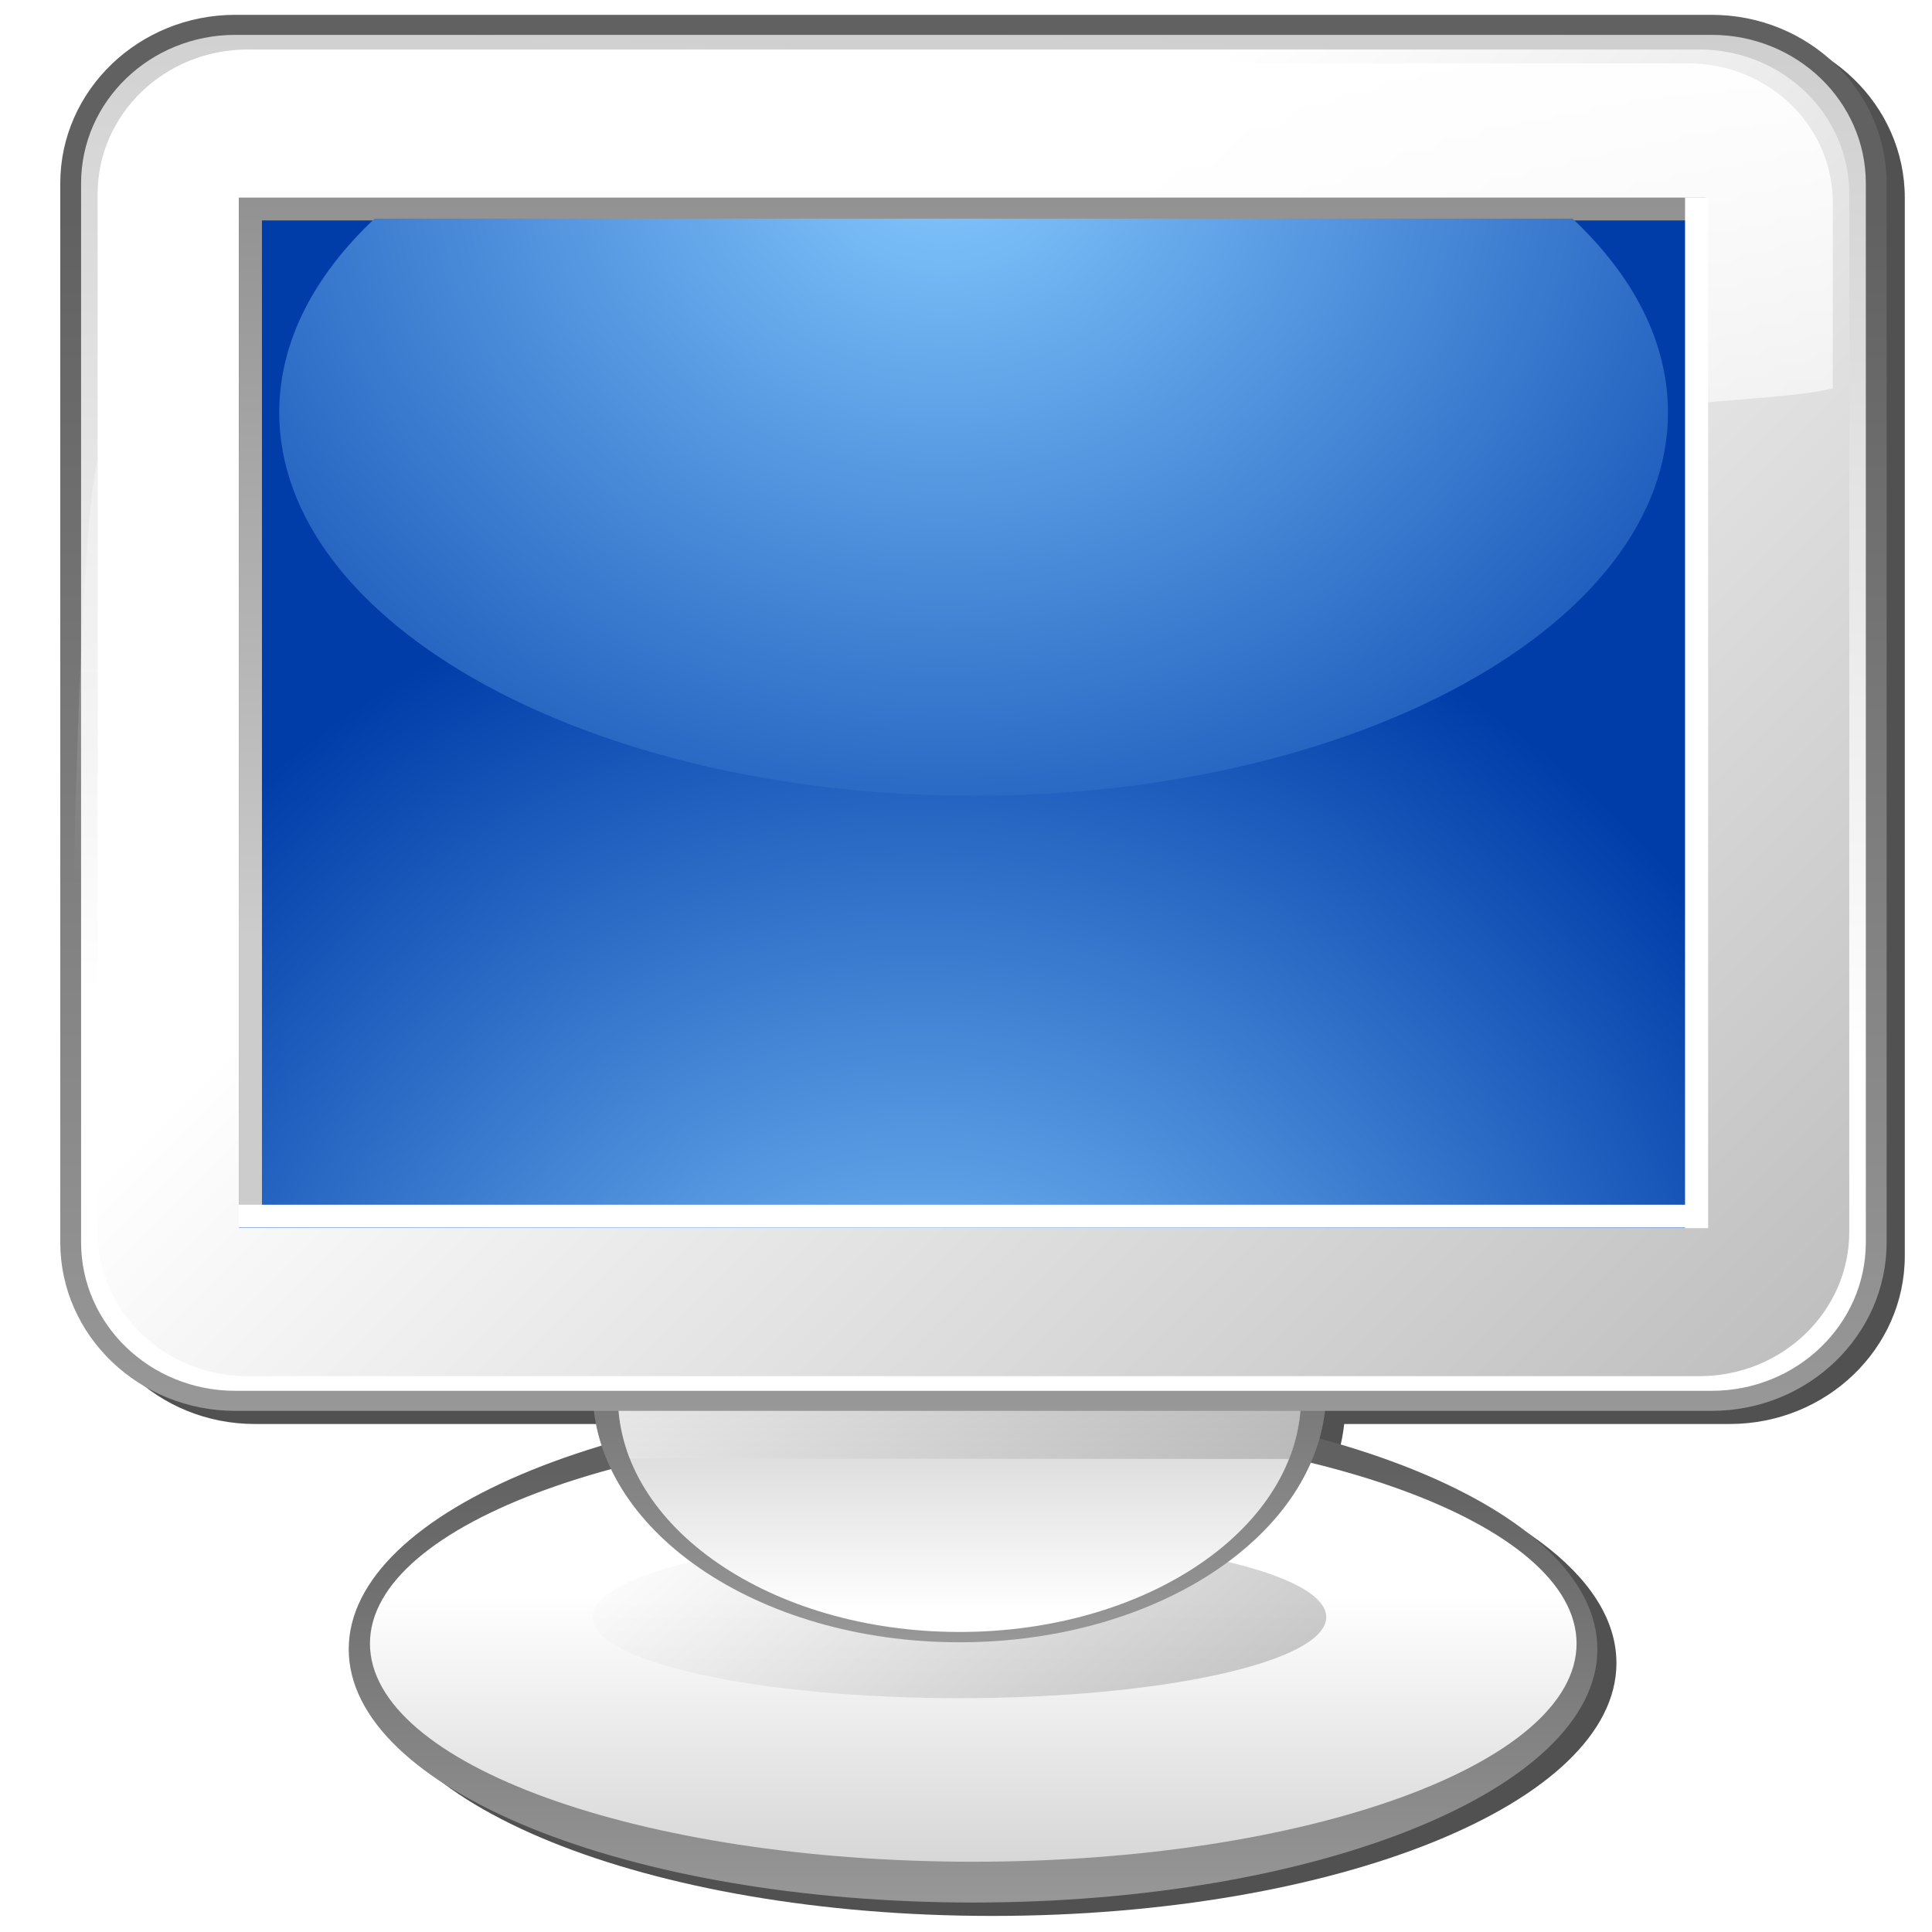 <?xml version="1.0" encoding="UTF-8" standalone="no"?>
<svg
   xmlns:a="http://ns.adobe.com/AdobeSVGViewerExtensions/3.0/"
   xmlns:dc="http://purl.org/dc/elements/1.1/"
   xmlns:cc="http://creativecommons.org/ns#"
   xmlns:rdf="http://www.w3.org/1999/02/22-rdf-syntax-ns#"
   xmlns:svg="http://www.w3.org/2000/svg"
   xmlns="http://www.w3.org/2000/svg"
   xmlns:xlink="http://www.w3.org/1999/xlink"
   xmlns:sodipodi="http://sodipodi.sourceforge.net/DTD/sodipodi-0.dtd"
   xmlns:inkscape="http://www.inkscape.org/namespaces/inkscape"
   width="128"
   height="128"
   viewBox="0.023 -0.342 119 123"
   overflow="visible"
   enable-background="new 0.023 -0.342 119 123"
   xml:space="preserve"
   id="svg1"
   sodipodi:version="0.32"
   inkscape:version="0.46"
   sodipodi:docname="Computer_n_screen.svg"
   sodipodi:docbase="/home/arcisz/Desktop/Projekty"
   inkscape:export-filename="/home/arcisz/Desktop/Projekty/mycomputer.png"
   inkscape:export-xdpi="96.809998"
   inkscape:export-ydpi="96.809998"
   inkscape:output_extension="org.inkscape.output.svg.inkscape"
   version="1.0"
   style="overflow:visible"><defs
   id="defs168"><inkscape:perspective
   sodipodi:type="inkscape:persp3d"
   inkscape:vp_x="0 : 61.5 : 1"
   inkscape:vp_y="0 : 1000 : 0"
   inkscape:vp_z="119 : 61.5 : 1"
   inkscape:persp3d-origin="59.5 : 41 : 1"
   id="perspective2795" />
  <linearGradient
   id="linearGradient2049">
    <stop
   offset="0.034"
   style="stop-color: rgb(0, 255, 0); stop-opacity: 1;"
   id="stop2050" />
    <stop
   offset="1"
   style="stop-color: rgb(0, 151, 0); stop-opacity: 1;"
   id="stop2051" />
  </linearGradient>
  <linearGradient
   id="linearGradient2020">
    <stop
   offset="0"
   style="stop-color: rgb(158, 158, 158); stop-opacity: 1;"
   id="stop2022" />
    <stop
   offset="1"
   style="stop-color: rgb(97, 97, 97); stop-opacity: 1;"
   id="stop2021" />
  </linearGradient>
  <linearGradient
   id="linearGradient2017">
    <stop
   offset="0"
   style="stop-color: rgb(158, 158, 158); stop-opacity: 1;"
   id="stop2019" />
    <stop
   offset="1"
   style="stop-color: rgb(97, 97, 97); stop-opacity: 1;"
   id="stop2018" />
  </linearGradient>
  <linearGradient
   id="linearGradient2001">
    <stop
   offset="0.034"
   style="stop-color: rgb(255, 255, 255); stop-opacity: 1;"
   id="stop2003" />
    <stop
   offset="1"
   style="stop-color: rgb(135, 135, 135); stop-opacity: 1;"
   id="stop2002" />
  </linearGradient>
  <linearGradient
   id="linearGradient1987">
    <stop
   offset="0.034"
   style="stop-color: rgb(255, 255, 255); stop-opacity: 1;"
   id="stop1989" />
    <stop
   offset="1"
   style="stop-color: rgb(178, 178, 178); stop-opacity: 1;"
   id="stop1988" />
  </linearGradient>
  <linearGradient
   id="linearGradient1939">
    <stop
   offset="0"
   style="stop-color: rgb(255, 255, 255); stop-opacity: 1;"
   id="stop1941" />
    <stop
   offset="1"
   style="stop-color: rgb(207, 207, 207); stop-opacity: 1;"
   id="stop1940" />
  </linearGradient>
  <linearGradient
   id="linearGradient1925">
    <stop
   offset="0"
   style="stop-color: rgb(255, 255, 255); stop-opacity: 1;"
   id="stop1927" />
    <stop
   offset="1"
   style="stop-color: rgb(255, 255, 255); stop-opacity: 0;"
   id="stop1926" />
  </linearGradient>
  <linearGradient
   id="linearGradient1910">
    <stop
   offset="0.034"
   style="stop-color: rgb(255, 255, 255); stop-opacity: 1;"
   id="stop1912" />
    <stop
   offset="1"
   style="stop-color: rgb(178, 178, 178); stop-opacity: 1;"
   id="stop1911" />
  </linearGradient>
  <linearGradient
   id="linearGradient1902">
    <stop
   offset="0"
   style="stop-color: rgb(158, 158, 158); stop-opacity: 1;"
   id="stop1904" />
    <stop
   offset="1"
   style="stop-color: rgb(97, 97, 97); stop-opacity: 1;"
   id="stop1903" />
  </linearGradient>
  <linearGradient
   id="linearGradient1895">
    <stop
   offset="0"
   style="stop-color: rgb(204, 204, 204); stop-opacity: 1;"
   id="stop1897" />
    <stop
   offset="1"
   style="stop-color: rgb(97, 97, 97); stop-opacity: 1;"
   id="stop1896" />
  </linearGradient>
  
  
  
  
  
  
  
  
  
  
  
  
  
  
  
  
  <linearGradient
   inkscape:collect="always"
   xlink:href="#linearGradient1925"
   id="linearGradient1924"
   gradientTransform="scale(0.739,1.353)"
   x1="108.457"
   y1="33.613"
   x2="134.875"
   y2="60.464"
   gradientUnits="userSpaceOnUse" />
  
  
  
  
  
  
  
  
  
  
  
  
  <linearGradient
   inkscape:collect="always"
   xlink:href="#linearGradient1939"
   id="linearGradient1977"
   gradientUnits="userSpaceOnUse"
   gradientTransform="matrix(1.718,0,0,0.234,1.496,65.513)"
   x1="47.611"
   y1="20.174"
   x2="56.111"
   y2="53.457" />
  <linearGradient
   inkscape:collect="always"
   xlink:href="#linearGradient1902"
   id="linearGradient1978"
   gradientUnits="userSpaceOnUse"
   gradientTransform="matrix(1.587,0,0,0.212,1.496,66.295)"
   x1="59.365"
   y1="40.895"
   x2="59.437"
   y2="19.193" />
  <linearGradient
   inkscape:collect="always"
   xlink:href="#linearGradient1939"
   id="linearGradient1980"
   gradientUnits="userSpaceOnUse"
   gradientTransform="matrix(1.718,0,0,0.24,1.496,63.59)"
   x1="47.611"
   y1="20.174"
   x2="56.111"
   y2="53.457" />
  <linearGradient
   inkscape:collect="always"
   xlink:href="#linearGradient1902"
   id="linearGradient1981"
   gradientUnits="userSpaceOnUse"
   gradientTransform="matrix(1.587,0,0,0.218,1.496,64.394)"
   x1="59.365"
   y1="40.895"
   x2="59.437"
   y2="19.193" />
  
  
  
  
  
  
  
  
  
  
  
  
  
  
  

		

		

	
			<linearGradient
   id="XMLID_1_"
   gradientUnits="userSpaceOnUse"
   x1="59.451"
   y1="126.196"
   x2="59.451"
   y2="94.688"
   spreadMethod="pad"
   xlink:href="#linearGradient2020">
				
				
			</linearGradient>

			

			<linearGradient
   id="XMLID_2_"
   gradientUnits="userSpaceOnUse"
   x1="59.463"
   y1="102.881"
   x2="59.463"
   y2="123.654">
				<stop
   offset="0"
   style="stop-color: rgb(255, 255, 255);"
   id="stop20" />

				<stop
   offset="1"
   style="stop-color: rgb(207, 207, 207);"
   id="stop22" />

				<a:midPointStop
   offset="0"
   style="stop-color:#FFFFFF"
   id="midPointStop24" />

				<a:midPointStop
   offset="0.5"
   style="stop-color:#FFFFFF"
   id="midPointStop26" />

				<a:midPointStop
   offset="1"
   style="stop-color:#CFCFCF"
   id="midPointStop28" />

			</linearGradient>

			

			<linearGradient
   id="XMLID_3_"
   gradientUnits="userSpaceOnUse"
   x1="44.869"
   y1="89.282"
   x2="73.438"
   y2="120.732"
   spreadMethod="pad"
   xlink:href="#linearGradient2001">
				
				
			</linearGradient>

			

			<linearGradient
   id="XMLID_4_"
   gradientUnits="userSpaceOnUse"
   x1="58.565"
   y1="109.229"
   x2="58.565"
   y2="77.887"
   spreadMethod="pad"
   xlink:href="#linearGradient1902">
				
				
			</linearGradient>

			

			<linearGradient
   id="XMLID_5_"
   gradientUnits="userSpaceOnUse"
   x1="58.566"
   y1="104.072"
   x2="58.566"
   y2="89.385"
   spreadMethod="pad"
   xlink:href="#linearGradient1939">
				
				
			</linearGradient>

			

			<linearGradient
   id="XMLID_6_"
   gradientUnits="userSpaceOnUse"
   x1="43.09"
   y1="73.366"
   x2="75.629"
   y2="109.186">
				<stop
   offset="0.034"
   style="stop-color: rgb(255, 255, 255);"
   id="stop62" />

				<stop
   offset="1"
   style="stop-color: rgb(135, 135, 135);"
   id="stop64" />

			</linearGradient>

			

			

		<linearGradient
   inkscape:collect="always"
   xlink:href="#linearGradient2020"
   id="linearGradient3163"
   gradientUnits="userSpaceOnUse"
   gradientTransform="matrix(1.077,0,0,1.077,-16.24,-35.861)"
   x1="59.451"
   y1="126.196"
   x2="59.451"
   y2="94.688" /><linearGradient
   inkscape:collect="always"
   xlink:href="#XMLID_2_"
   id="linearGradient3165"
   gradientUnits="userSpaceOnUse"
   gradientTransform="matrix(1.077,0,0,1.077,-16.24,-35.861)"
   x1="59.463"
   y1="102.881"
   x2="59.463"
   y2="123.654" /><linearGradient
   inkscape:collect="always"
   xlink:href="#linearGradient2001"
   id="linearGradient3167"
   gradientUnits="userSpaceOnUse"
   gradientTransform="matrix(1.077,0,0,1.077,-16.24,-35.861)"
   x1="44.869"
   y1="89.282"
   x2="73.438"
   y2="120.732" /><linearGradient
   inkscape:collect="always"
   xlink:href="#linearGradient1902"
   id="linearGradient3169"
   gradientUnits="userSpaceOnUse"
   gradientTransform="matrix(1.077,0,0,1.077,-16.24,-35.861)"
   x1="58.565"
   y1="109.229"
   x2="58.565"
   y2="77.887" /><linearGradient
   inkscape:collect="always"
   xlink:href="#linearGradient1939"
   id="linearGradient3171"
   gradientUnits="userSpaceOnUse"
   gradientTransform="matrix(1.077,0,0,1.077,-16.24,-35.861)"
   x1="58.566"
   y1="104.072"
   x2="58.566"
   y2="89.385" /><linearGradient
   inkscape:collect="always"
   xlink:href="#XMLID_6_"
   id="linearGradient3173"
   gradientUnits="userSpaceOnUse"
   gradientTransform="matrix(0.966,0,0,0.488,-9.893,19.503)"
   x1="43.09"
   y1="73.366"
   x2="75.629"
   y2="109.186" /><linearGradient
   inkscape:collect="always"
   xlink:href="#linearGradient2017"
   id="linearGradient3175"
   gradientUnits="userSpaceOnUse"
   x1="59.45"
   y1="99.837"
   x2="59.45"
   y2="13.052" /><linearGradient
   inkscape:collect="always"
   xlink:href="#linearGradient1987"
   id="linearGradient3177"
   gradientUnits="userSpaceOnUse"
   x1="58.511"
   y1="69.588"
   x2="62.727"
   y2="-38.736" /><linearGradient
   inkscape:collect="always"
   xlink:href="#linearGradient1910"
   id="linearGradient3179"
   gradientUnits="userSpaceOnUse"
   x1="43.417"
   y1="29.41"
   x2="119.845"
   y2="105.837" /><linearGradient
   inkscape:collect="always"
   xlink:href="#linearGradient1925"
   id="linearGradient3181"
   gradientUnits="userSpaceOnUse"
   x1="1.636"
   y1="-25.028"
   x2="1.636"
   y2="56.389" /><linearGradient
   inkscape:collect="always"
   xlink:href="#XMLID_11_"
   id="linearGradient3183"
   gradientUnits="userSpaceOnUse"
   x1="59.773"
   y1="0.028"
   x2="59.773"
   y2="59.228" /><radialGradient
   inkscape:collect="always"
   xlink:href="#XMLID_12_"
   id="radialGradient3185"
   gradientUnits="userSpaceOnUse"
   gradientTransform="matrix(1.039,0,0,1,70.262,0)"
   cx="-13.746"
   cy="95.49"
   fx="-13.746"
   fy="95.49"
   r="61.608" /><linearGradient
   inkscape:collect="always"
   xlink:href="#linearGradient1895"
   id="linearGradient3187"
   gradientUnits="userSpaceOnUse"
   x1="59.382"
   y1="60.042"
   x2="59.382"
   y2="-28.418" /><radialGradient
   inkscape:collect="always"
   xlink:href="#XMLID_14_"
   id="radialGradient3189"
   gradientUnits="userSpaceOnUse"
   gradientTransform="matrix(1.046,0,0,0.921,74.949,-5.729)"
   cx="-16.73"
   cy="15.37"
   fx="-16.73"
   fy="15.37"
   r="67.633" />
				<linearGradient
   id="linearGradient3219"
   gradientUnits="userSpaceOnUse"
   x1="59.45"
   y1="99.837"
   x2="59.45"
   y2="13.052"
   spreadMethod="pad"
   xlink:href="#linearGradient2017">
					
					
				</linearGradient>

				

				<linearGradient
   id="linearGradient3223"
   gradientUnits="userSpaceOnUse"
   x1="58.511"
   y1="69.588"
   x2="62.727"
   y2="-38.736"
   spreadMethod="pad"
   xlink:href="#linearGradient1987">
					
					
				</linearGradient>

				

				<linearGradient
   id="linearGradient3227"
   gradientUnits="userSpaceOnUse"
   x1="43.417"
   y1="29.41"
   x2="119.845"
   y2="105.837"
   spreadMethod="pad"
   xlink:href="#linearGradient1910">
					
					
				</linearGradient>

				

				<linearGradient
   id="linearGradient3231"
   gradientUnits="userSpaceOnUse"
   x1="1.636"
   y1="-25.028"
   x2="1.636"
   y2="56.389"
   spreadMethod="pad"
   xlink:href="#linearGradient1925">
					
					
				</linearGradient>

				

				<linearGradient
   id="linearGradient3235"
   gradientUnits="userSpaceOnUse"
   x1="59.773"
   y1="0.028"
   x2="59.773"
   y2="59.228">
					<stop
   offset="0%"
   style="stop-color: rgb(255, 255, 255);"
   id="stop3237" />

					<stop
   offset="100%"
   style="stop-opacity: 0; stop-color: rgb(255, 255, 255);"
   id="stop3239" />

				</linearGradient>

				

				<radialGradient
   id="radialGradient3243"
   cx="-13.746"
   cy="95.49"
   r="61.608"
   fx="-13.746"
   fy="95.49"
   gradientTransform="matrix(1.039,0,0,1,70.262,0)"
   gradientUnits="userSpaceOnUse">
					<stop
   offset="0"
   style="stop-color: rgb(133, 202, 255);"
   id="stop3245" />

					<stop
   offset="1"
   style="stop-color: rgb(0, 61, 169);"
   id="stop3247" />

					<a:midPointStop
   offset="0"
   style="stop-color:#85CAFF"
   id="midPointStop122" />

					<a:midPointStop
   offset="0.5"
   style="stop-color:#85CAFF"
   id="midPointStop124" />

					<a:midPointStop
   offset="1"
   style="stop-color:#003DA9"
   id="midPointStop126" />

				</radialGradient>

				

				<linearGradient
   id="linearGradient3251"
   gradientUnits="userSpaceOnUse"
   x1="59.382"
   y1="60.042"
   x2="59.382"
   y2="-28.418"
   spreadMethod="pad"
   xlink:href="#linearGradient1895">
					
					
					<a:midPointStop
   offset="0"
   style="stop-color:#CCCCCC"
   id="midPointStop137" />

					<a:midPointStop
   offset="0.5"
   style="stop-color:#CCCCCC"
   id="midPointStop139" />

					<a:midPointStop
   offset="1"
   style="stop-color:#616161"
   id="midPointStop141" />

				</linearGradient>

				

				

				<radialGradient
   id="radialGradient3257"
   cx="-16.73"
   cy="15.37"
   r="67.633"
   fx="-16.73"
   fy="15.37"
   gradientTransform="matrix(1.046,0,0,0.921,74.949,-5.729)"
   gradientUnits="userSpaceOnUse">
					<stop
   offset="0"
   style="stop-color: rgb(133, 202, 255);"
   id="stop3259" />

					<stop
   offset="1"
   style="stop-color: rgb(0, 61, 169);"
   id="stop3261" />

					<a:midPointStop
   offset="0"
   style="stop-color:#85CAFF"
   id="midPointStop154" />

					<a:midPointStop
   offset="0.5"
   style="stop-color:#85CAFF"
   id="midPointStop156" />

					<a:midPointStop
   offset="1"
   style="stop-color:#003DA9"
   id="midPointStop158" />

				</radialGradient>

				

			<filter
   inkscape:collect="always"
   id="filter4214"><feGaussianBlur
     inkscape:collect="always"
     stdDeviation="0.738"
     id="feGaussianBlur4216" /></filter></defs>
<sodipodi:namedview
   id="base"
   pagecolor="#ffffff"
   bordercolor="#666666"
   borderopacity="1.0"
   inkscape:pageopacity="0.0"
   inkscape:pageshadow="2"
   inkscape:zoom="4"
   inkscape:cx="100.90176"
   inkscape:cy="52.690043"
   inkscape:window-width="1280"
   inkscape:window-height="964"
   inkscape:window-x="-4"
   inkscape:window-y="-4"
   inkscape:current-layer="svg1"
   showguides="true"
   inkscape:guide-bbox="true"
   showgrid="false" />

	













<path
   style="fill:#000000;fill-opacity:0.681;filter:url(#filter4214)"
   d="M 14.247,1.518 C 8.11,1.518 3.133,6.34 3.133,12.251 L 3.133,79.612 C 3.133,85.521 8.11,90.316 14.247,90.316 L 37.092,90.316 C 37.18,91.095 37.345,91.859 37.59,92.603 C 27.837,95.54 21.49,100.229 21.49,105.536 C 21.49,114.437 39.258,121.635 61.197,121.635 C 83.137,121.635 100.933,114.437 100.933,105.536 C 100.933,99.943 93.911,95.024 83.25,92.134 C 83.419,91.537 83.532,90.934 83.602,90.316 L 108.147,90.316 C 114.289,90.316 119.291,85.521 119.291,79.612 L 119.291,12.251 C 119.291,6.341 114.29,1.518 108.147,1.518 L 14.247,1.518 z"
   id="path3205" /><g
   id="g3130"
   transform="matrix(0.908,0,0,0.908,16.606,33.164)"><path
     d="M 18.511,73.641 C 22.939,74.267 27.99,70.553 30.405,65.164 C 30.132,60.998 27.841,57.829 24.181,57.316 C 20.097,56.744 15.515,59.643 12.697,64.158 C 12.201,69.079 14.472,73.074 18.511,73.641 z"
     style="fill:none"
     id="path5" /><path
     id="path16"
     style="fill:url(#linearGradient3163)"
     d="M 91.534,78.734 C 91.534,88.543 71.934,96.495 47.758,96.495 C 23.584,96.495 3.985,88.543 3.985,78.734 C 3.985,68.926 23.584,60.974 47.758,60.974 C 71.934,60.974 91.534,68.926 91.534,78.734 z" /><path
     id="path31"
     style="fill:url(#linearGradient3165)"
     d="M 90.075,78.338 C 90.075,86.789 71.138,93.635 47.776,93.635 C 24.414,93.635 5.474,86.789 5.474,78.338 C 5.474,69.89 24.414,63.043 47.776,63.043 C 71.138,63.043 90.075,69.89 90.075,78.338 z" /><path
     id="path40"
     style="opacity:0.5;fill:url(#linearGradient3167)"
     d="M 72.523,76.485 C 72.523,79.621 61.012,82.167 46.809,82.167 C 32.605,82.167 21.091,79.621 21.091,76.485 C 21.091,73.344 32.605,70.802 46.809,70.802 C 61.012,70.802 72.523,73.344 72.523,76.485 z"
     a:adobe-blending-mode="multiply" /><path
     id="path49"
     style="fill:url(#linearGradient3169)"
     d="M 72.523,60.58 C 72.523,70.337 61.012,78.248 46.809,78.248 C 32.605,78.248 21.091,70.337 21.091,60.58 C 21.091,50.824 32.605,42.915 46.809,42.915 C 61.012,42.915 72.523,50.824 72.523,60.58 z" /><path
     id="path58"
     style="fill:url(#linearGradient3171)"
     d="M 70.749,61.081 C 70.749,70.162 60.029,77.525 46.809,77.525 C 33.585,77.525 22.868,70.161 22.868,61.081 C 22.868,51.998 33.586,44.633 46.809,44.633 C 60.029,44.633 70.749,51.996 70.749,61.081 z" /><path
     id="path67"
     style="opacity:0.5;fill:url(#linearGradient3173)"
     d="M 69.93,65.395 L 23.691,65.371 C 23.306,64.304 22.996,63.2 22.901,61.988 L 70.718,61.98 C 70.592,63.461 70.282,64.548 69.93,65.395 z"
     a:adobe-blending-mode="multiply"
     sodipodi:nodetypes="ccccc" /><g
     transform="matrix(1.077,0,0,1.077,-16.24,-35.861)"
     id="g69">
				<linearGradient
   xlink:href="#linearGradient2017"
   spreadMethod="pad"
   y2="13.052"
   x2="59.45"
   y1="99.837"
   x1="59.45"
   gradientUnits="userSpaceOnUse"
   id="XMLID_7_">
					
					
				</linearGradient>

				<path
   id="path78"
   style="fill:url(#linearGradient3175)"
   d="M 11.394,0 C 5.112,0 0,4.92 0,10.97 L 0,79.916 C 0,85.964 5.112,90.885 11.394,90.885 L 107.505,90.885 C 113.791,90.885 118.9,85.964 118.9,79.916 L 118.9,10.97 C 118.9,4.921 113.792,0 107.505,0 L 11.394,0 M 2.709,79.916 L 2.709,10.97 C 2.709,6.359 6.605,2.61 11.394,2.61 L 107.505,2.61 C 112.297,2.61 116.191,6.359 116.191,10.97 L 116.191,79.916 C 116.191,84.524 112.297,88.275 107.505,88.275 L 11.394,88.275 C 6.604,88.275 2.709,84.524 2.709,79.916 z" />

				<linearGradient
   xlink:href="#linearGradient1987"
   spreadMethod="pad"
   y2="-38.736"
   x2="62.727"
   y1="69.588"
   x1="58.511"
   gradientUnits="userSpaceOnUse"
   id="XMLID_8_">
					
					
				</linearGradient>

				<path
   id="path87"
   style="fill:url(#linearGradient3177)"
   d="M 117.546,79.916 C 117.546,85.253 113.052,89.58 107.505,89.58 L 11.394,89.58 C 5.851,89.58 1.355,85.253 1.355,79.916 L 1.355,10.97 C 1.355,5.632 5.85,1.304 11.394,1.304 L 107.505,1.304 C 113.052,1.304 117.546,5.632 117.546,10.97 L 117.546,79.916 z" />

				<linearGradient
   xlink:href="#linearGradient1910"
   spreadMethod="pad"
   y2="105.837"
   x2="119.845"
   y1="29.41"
   x1="43.417"
   gradientUnits="userSpaceOnUse"
   id="XMLID_9_">
					
					
				</linearGradient>

				<path
   id="path96"
   style="fill:url(#linearGradient3179)"
   d="M 116.468,79.228 C 116.468,84.419 112.095,88.626 106.704,88.626 L 12.198,88.626 C 6.805,88.626 2.433,84.419 2.433,79.228 L 2.433,11.656 C 2.433,6.466 6.806,2.257 12.198,2.257 L 106.704,2.257 C 112.095,2.257 116.468,6.466 116.468,11.656 L 116.468,79.228 z" />

				<linearGradient
   xlink:href="#linearGradient1925"
   spreadMethod="pad"
   y2="56.389"
   x2="1.636"
   y1="-25.028"
   x1="1.636"
   gradientUnits="userSpaceOnUse"
   id="XMLID_10_">
					
					
				</linearGradient>

				<path
   id="path105"
   style="fill:url(#linearGradient3181)"
   d="M 0.84,59.228 C 0.84,62.884 1.319,66.429 2.212,69.812 C 2.282,69.824 2.361,69.836 2.433,69.851 L 2.433,28.958 C 1.404,32.572 0.84,55.291 0.84,59.228 z"
   a:adobe-blending-mode="screen" />

				<linearGradient
   y2="59.228"
   x2="59.773"
   y1="0.028"
   x1="59.773"
   gradientUnits="userSpaceOnUse"
   id="XMLID_11_">
					<stop
   id="stop109"
   style="stop-color: rgb(255, 255, 255);"
   offset="0%" />

					<stop
   id="stop111"
   style="stop-opacity: 0; stop-color: rgb(255, 255, 255);"
   offset="100%" />

				</linearGradient>

				<path
   id="path114"
   style="fill:url(#linearGradient3183)"
   d="M 105.987,3.161 L 13.56,3.161 C 8.362,3.161 4.152,7.213 4.152,12.216 L 4.152,68.972 C 10.989,70.172 36.073,74.417 54.148,50.965 C 75.707,22.99 107.599,26.266 115.395,24.318 L 115.395,12.216 C 115.395,7.213 111.182,3.161 105.987,3.161 z"
   a:adobe-blending-mode="screen" />

				<radialGradient
   gradientUnits="userSpaceOnUse"
   gradientTransform="matrix(1.039,0,0,1,70.262,0)"
   fy="95.49"
   fx="-13.746"
   r="61.608"
   cy="95.49"
   cx="-13.746"
   id="XMLID_12_">
					<stop
   id="stop118"
   style="stop-color: rgb(133, 202, 255);"
   offset="0" />

					<stop
   id="stop120"
   style="stop-color: rgb(0, 61, 169);"
   offset="1" />

					<a:midPointStop
   id="midPointStop122"
   style="stop-color:#85CAFF"
   offset="0" />

					<a:midPointStop
   id="midPointStop124"
   style="stop-color:#85CAFF"
   offset="0.5" />

					<a:midPointStop
   id="midPointStop126"
   style="stop-color:#003DA9"
   offset="1" />

				</radialGradient>

				<path
   id="path129"
   style="fill:url(#radialGradient3185)"
   d="M 107.036,78.971 L 11.625,78.971 L 11.625,11.927 L 107.036,11.927 L 107.036,78.971 z" />

				<linearGradient
   xlink:href="#linearGradient1895"
   spreadMethod="pad"
   y2="-28.418"
   x2="59.382"
   y1="60.042"
   x1="59.382"
   gradientUnits="userSpaceOnUse"
   id="XMLID_13_">
					
					
					<a:midPointStop
   id="midPointStop137"
   style="stop-color:#CCCCCC"
   offset="0" />

					<a:midPointStop
   id="midPointStop139"
   style="stop-color:#CCCCCC"
   offset="0.5" />

					<a:midPointStop
   id="midPointStop141"
   style="stop-color:#616161"
   offset="1" />

				</linearGradient>

				<path
   id="path144"
   style="fill:url(#linearGradient3187)"
   d="M 107.139,11.897 L 11.625,11.897 L 11.625,78.811 L 13.13,78.811 L 13.13,13.385 L 107.138,13.385 L 107.138,11.897 L 107.139,11.897 z" />

				<path
   id="path146"
   style="fill:#ffffff"
   d="M 105.777,11.893 L 105.777,77.464 L 11.619,77.464 L 11.619,78.95 L 105.777,78.95 L 105.777,78.991 L 107.281,78.991 L 107.281,11.893 L 105.777,11.893 z" />

				<radialGradient
   gradientUnits="userSpaceOnUse"
   gradientTransform="matrix(1.046,0,0,0.921,74.949,-5.729)"
   fy="15.37"
   fx="-16.73"
   r="67.633"
   cy="15.37"
   cx="-16.73"
   id="XMLID_14_">
					<stop
   id="stop150"
   style="stop-color: rgb(133, 202, 255);"
   offset="0" />

					<stop
   id="stop152"
   style="stop-color: rgb(0, 61, 169);"
   offset="1" />

					<a:midPointStop
   id="midPointStop154"
   style="stop-color:#85CAFF"
   offset="0" />

					<a:midPointStop
   id="midPointStop156"
   style="stop-color:#85CAFF"
   offset="0.5" />

					<a:midPointStop
   id="midPointStop158"
   style="stop-color:#003DA9"
   offset="1" />

				</radialGradient>

				<path
   id="path161"
   style="fill:url(#radialGradient3189)"
   d="M 14.255,25.888 C 14.255,39.667 34.492,50.842 59.457,50.842 C 84.424,50.842 104.665,39.668 104.665,25.888 C 104.665,21.285 102.395,16.976 98.454,13.27 L 20.462,13.27 C 16.521,16.977 14.255,21.285 14.255,25.888 z" />

			</g></g>






</svg>